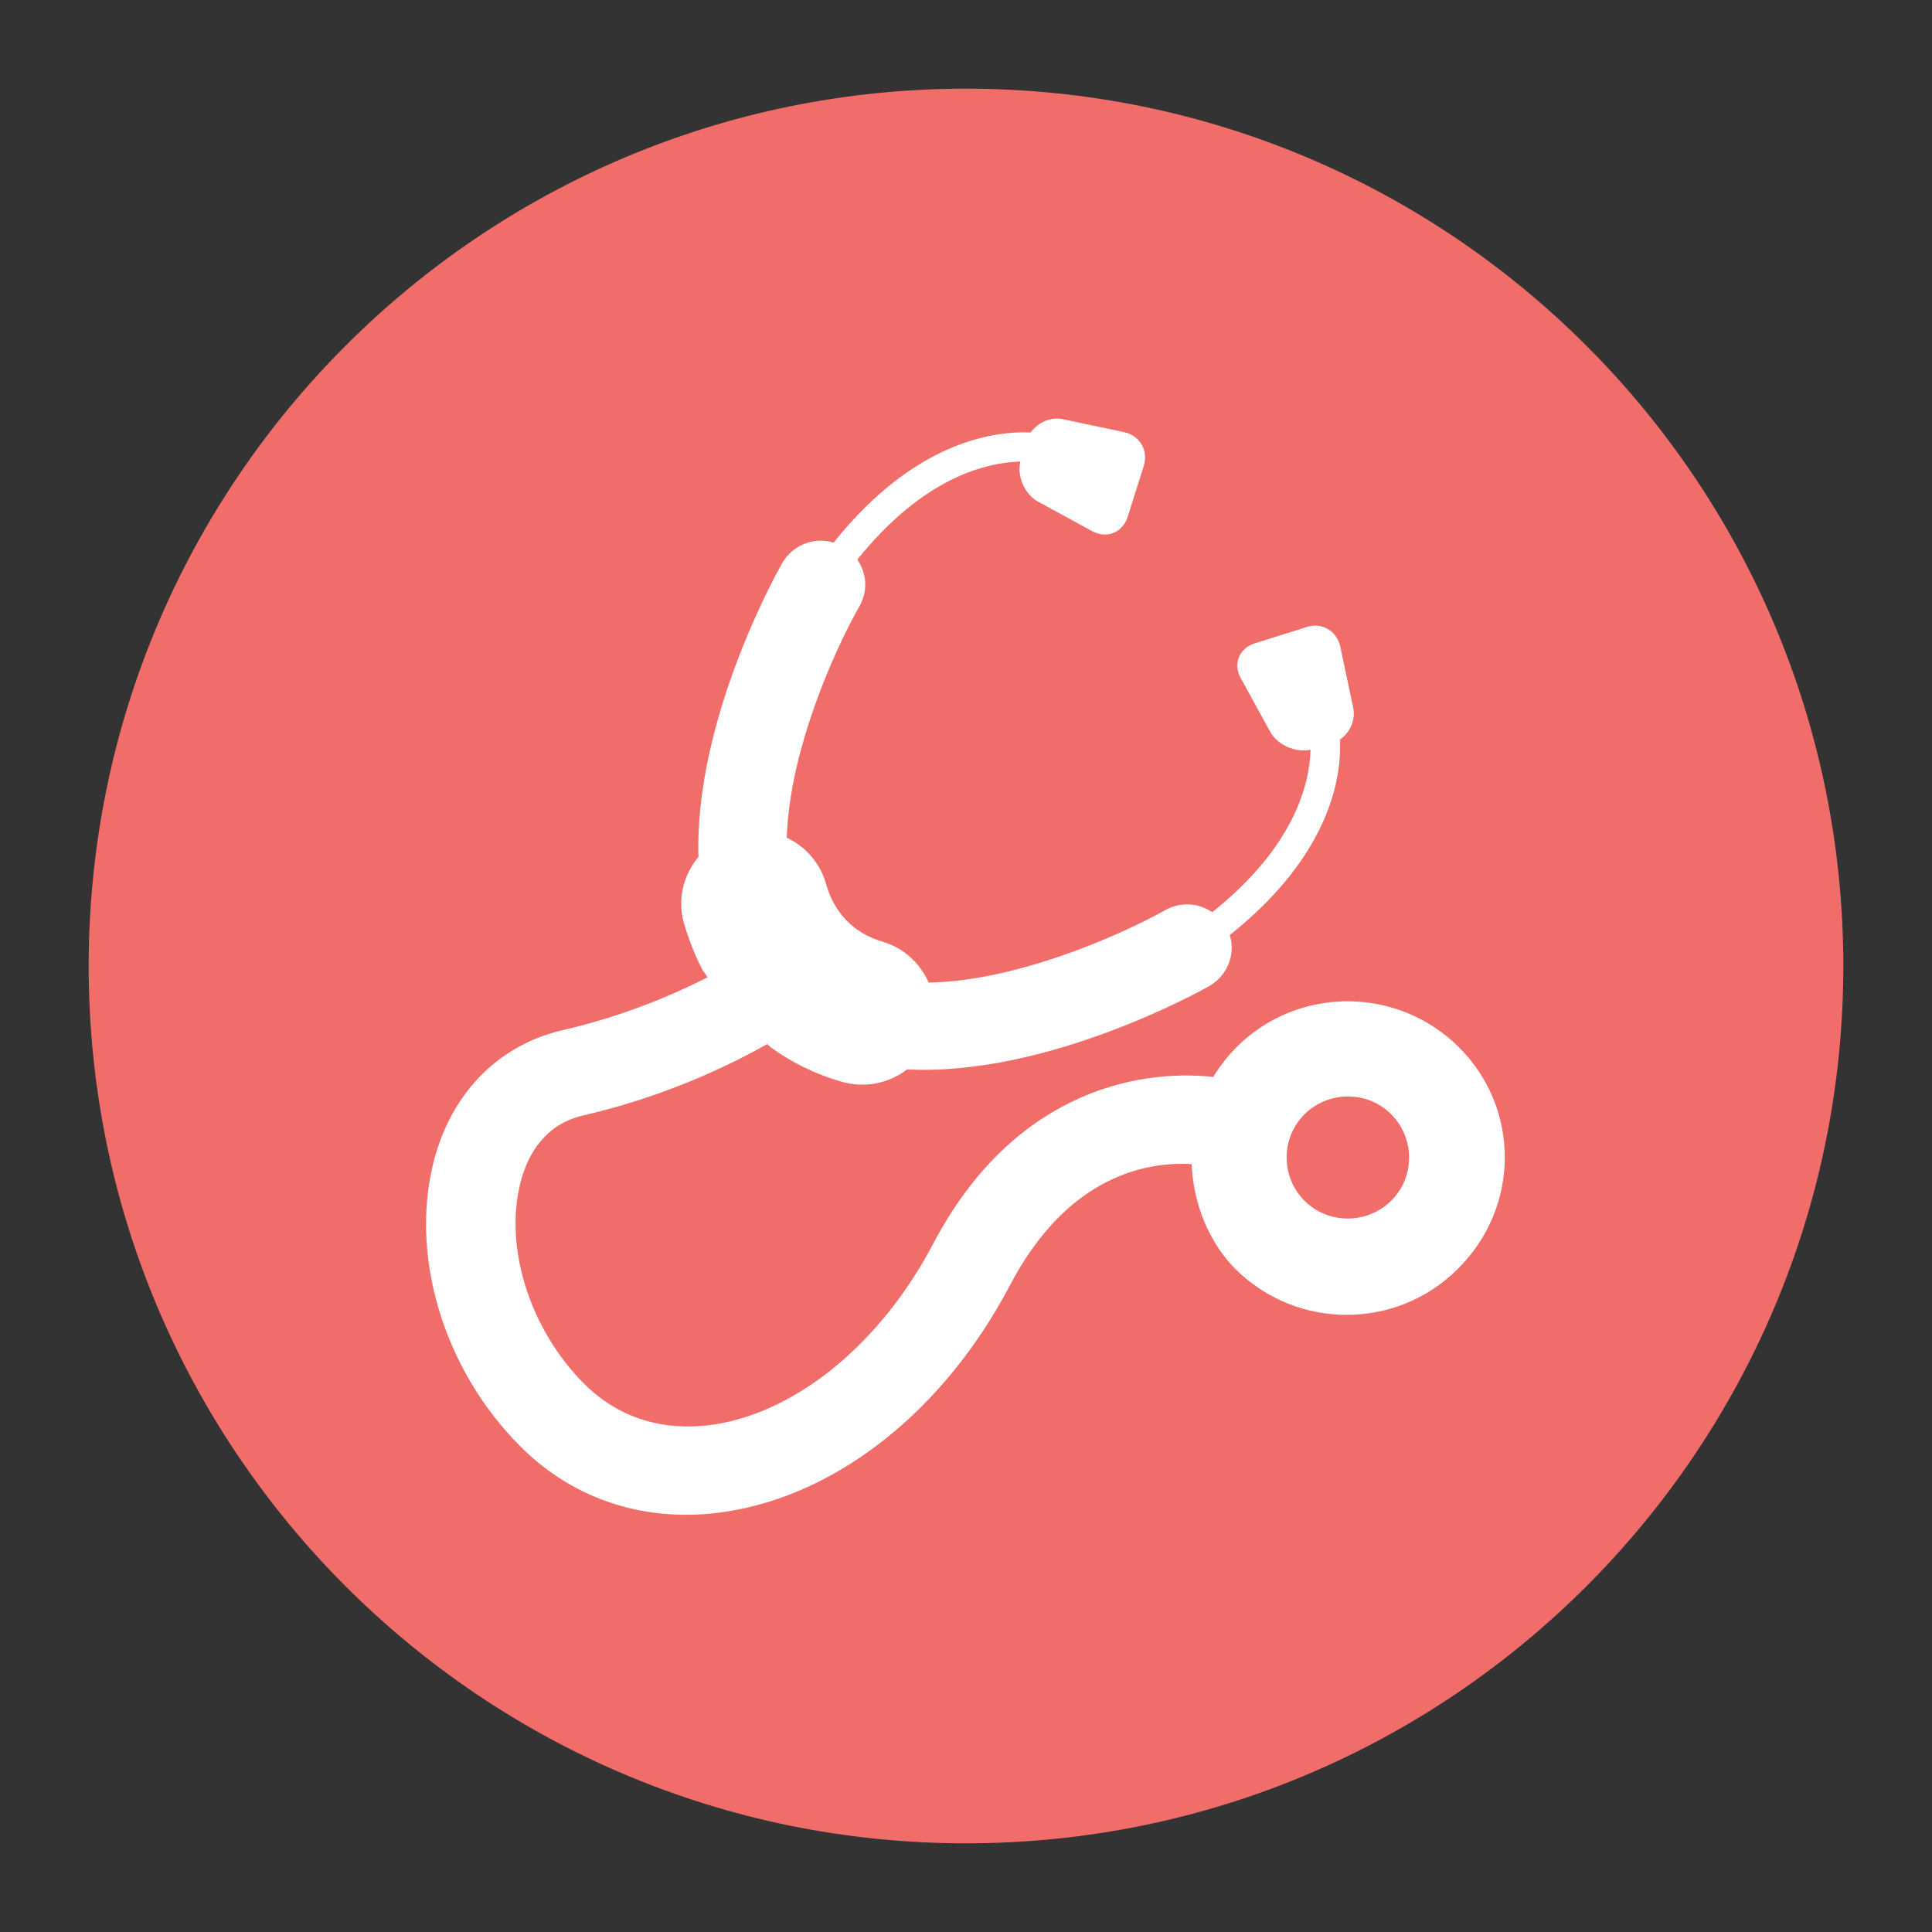<?xml version="1.0" ?><svg id="Layer_1" style="enable-background:new 0 0 512 512;" version="1.1" viewBox="0 0 512 512" xml:space="preserve" xmlns="http://www.w3.org/2000/svg" xmlns:xlink="http://www.w3.org/1999/xlink"><rect x="0" y="0" width="512" height="512" fill="#333333" stroke="none"/><style type="text/css">
	.st0{fill:#F16D6A;}
	.st1{fill:#FFFFFF;}
</style><g><path class="st0" d="M488.5,256c0,128.4-104.1,232.5-232.5,232.5S23.5,384.4,23.5,256C23.5,127.6,127.6,23.5,256,23.5   S488.5,127.6,488.5,256z"/><path class="st1" d="M386.6,277.5c-16.3-16.2-42.7-16.2-58.9,0c-2.3,2.3-4.2,4.8-5.9,7.4c0,0,0,0,0,0c-0.1,0.2-0.1,0.3-0.2,0.5   c-21.4-2.3-53.7,4.9-74.4,44.4c-13.7,26-35.8,44.3-57.9,47.7c-9.4,1.4-22.9,0.7-34.4-10.7c-14.8-14.7-21.6-37.1-16.7-54.4   c1.8-6.4,6.2-14.5,16.4-16.8c21.2-4.9,38.3-13,48.7-18.9c0.3,0.3,0.6,0.5,0.9,0.8c5.5,4,11.7,7.1,18.6,9.1   c6.3,1.9,12.8,0.5,17.6-3.2c37.1,1.9,77.8-20.8,80.1-22.1c4.8-2.8,7-8.4,5.4-13.5c0,0,0,0,0,0l-3-4.2l3,4.2   c26.4-21,29.7-41.6,29.2-51.8c0,0,0,0,0,0c2.7-1.9,4.2-5.2,3.5-8.5l-3.4-16.1c-0.9-4.2-4.9-6.6-9-5.2l-13.7,4.3   c-4.1,1.3-5.8,5.4-3.7,9.2l7.8,14.2c2,3.6,6.7,5.6,10.7,4.8c0,0.1,0,0.1,0,0.2c-0.3,9-4.3,25.5-26,42.8c0,0,0,0-0.1,0   c-3.6-2.4-8.3-2.8-12.4-0.5c-12.2,6.8-39.5,18.8-62.7,19.2c-2.2-5-6.4-9.1-12.1-10.8c-3.7-1.1-6.7-2.8-9.2-5.2l-0.5-0.5   c-2.5-2.6-4.3-5.8-5.4-9.7c-1.6-5.6-5.5-9.9-10.4-12.2c0.7-22.9,12.5-49.5,19.3-61.4c2.2-3.9,1.9-8.5-0.4-12l-0.7-0.5l0.7,0.5   c-0.1-0.1-0.1-0.2-0.2-0.3c17.5-21.8,34.1-25.7,43.2-26v0c0,0,0,0,0,0c-0.9,4,1.1,8.7,4.8,10.7l14.3,7.8c3.8,2,7.9,0.4,9.3-3.7   l4.3-13.6c1.3-4.1-1-8.1-5.3-9l-16.1-3.4c-3.2-0.7-6.5,0.8-8.4,3.3c-0.1,0.1-0.1,0.1-0.2,0.2c-10.2-0.4-31,2.7-52.1,29.1l-0.1,0.1   c-5.1-1.6-10.8,0.6-13.6,5.4c-1.3,2.3-23.3,41.5-22.2,77.9c-4,4.8-5.7,11.3-3.8,17.7c1.3,4.4,2.9,8.5,4.9,12.3   c0.4,0.6,0.9,1.2,1.3,1.9c-9,4.6-22.6,10.4-38.4,14c-16.4,3.8-28.7,15.8-33.7,33.1c-7.3,25.5,1.8,56.6,22.6,77.3   c14.3,14.3,33.7,20.4,54.5,17.2c29.7-4.6,57.8-27,75.1-59.9c15.2-29,36-32.9,48.2-32.2c0.4,9,3.4,18,9.4,25.4   c0.7,0.8,1.4,1.6,2.2,2.4c16.3,16.2,42.7,16.2,58.9,0C402.9,319.9,402.9,293.7,386.6,277.5z M368.7,318.2c-6.4,6.3-16.7,6.3-23,0   c-6.3-6.3-6.3-16.6,0-22.9c6.4-6.3,16.7-6.3,23,0C375,301.7,375,311.9,368.7,318.2z"/></g></svg>